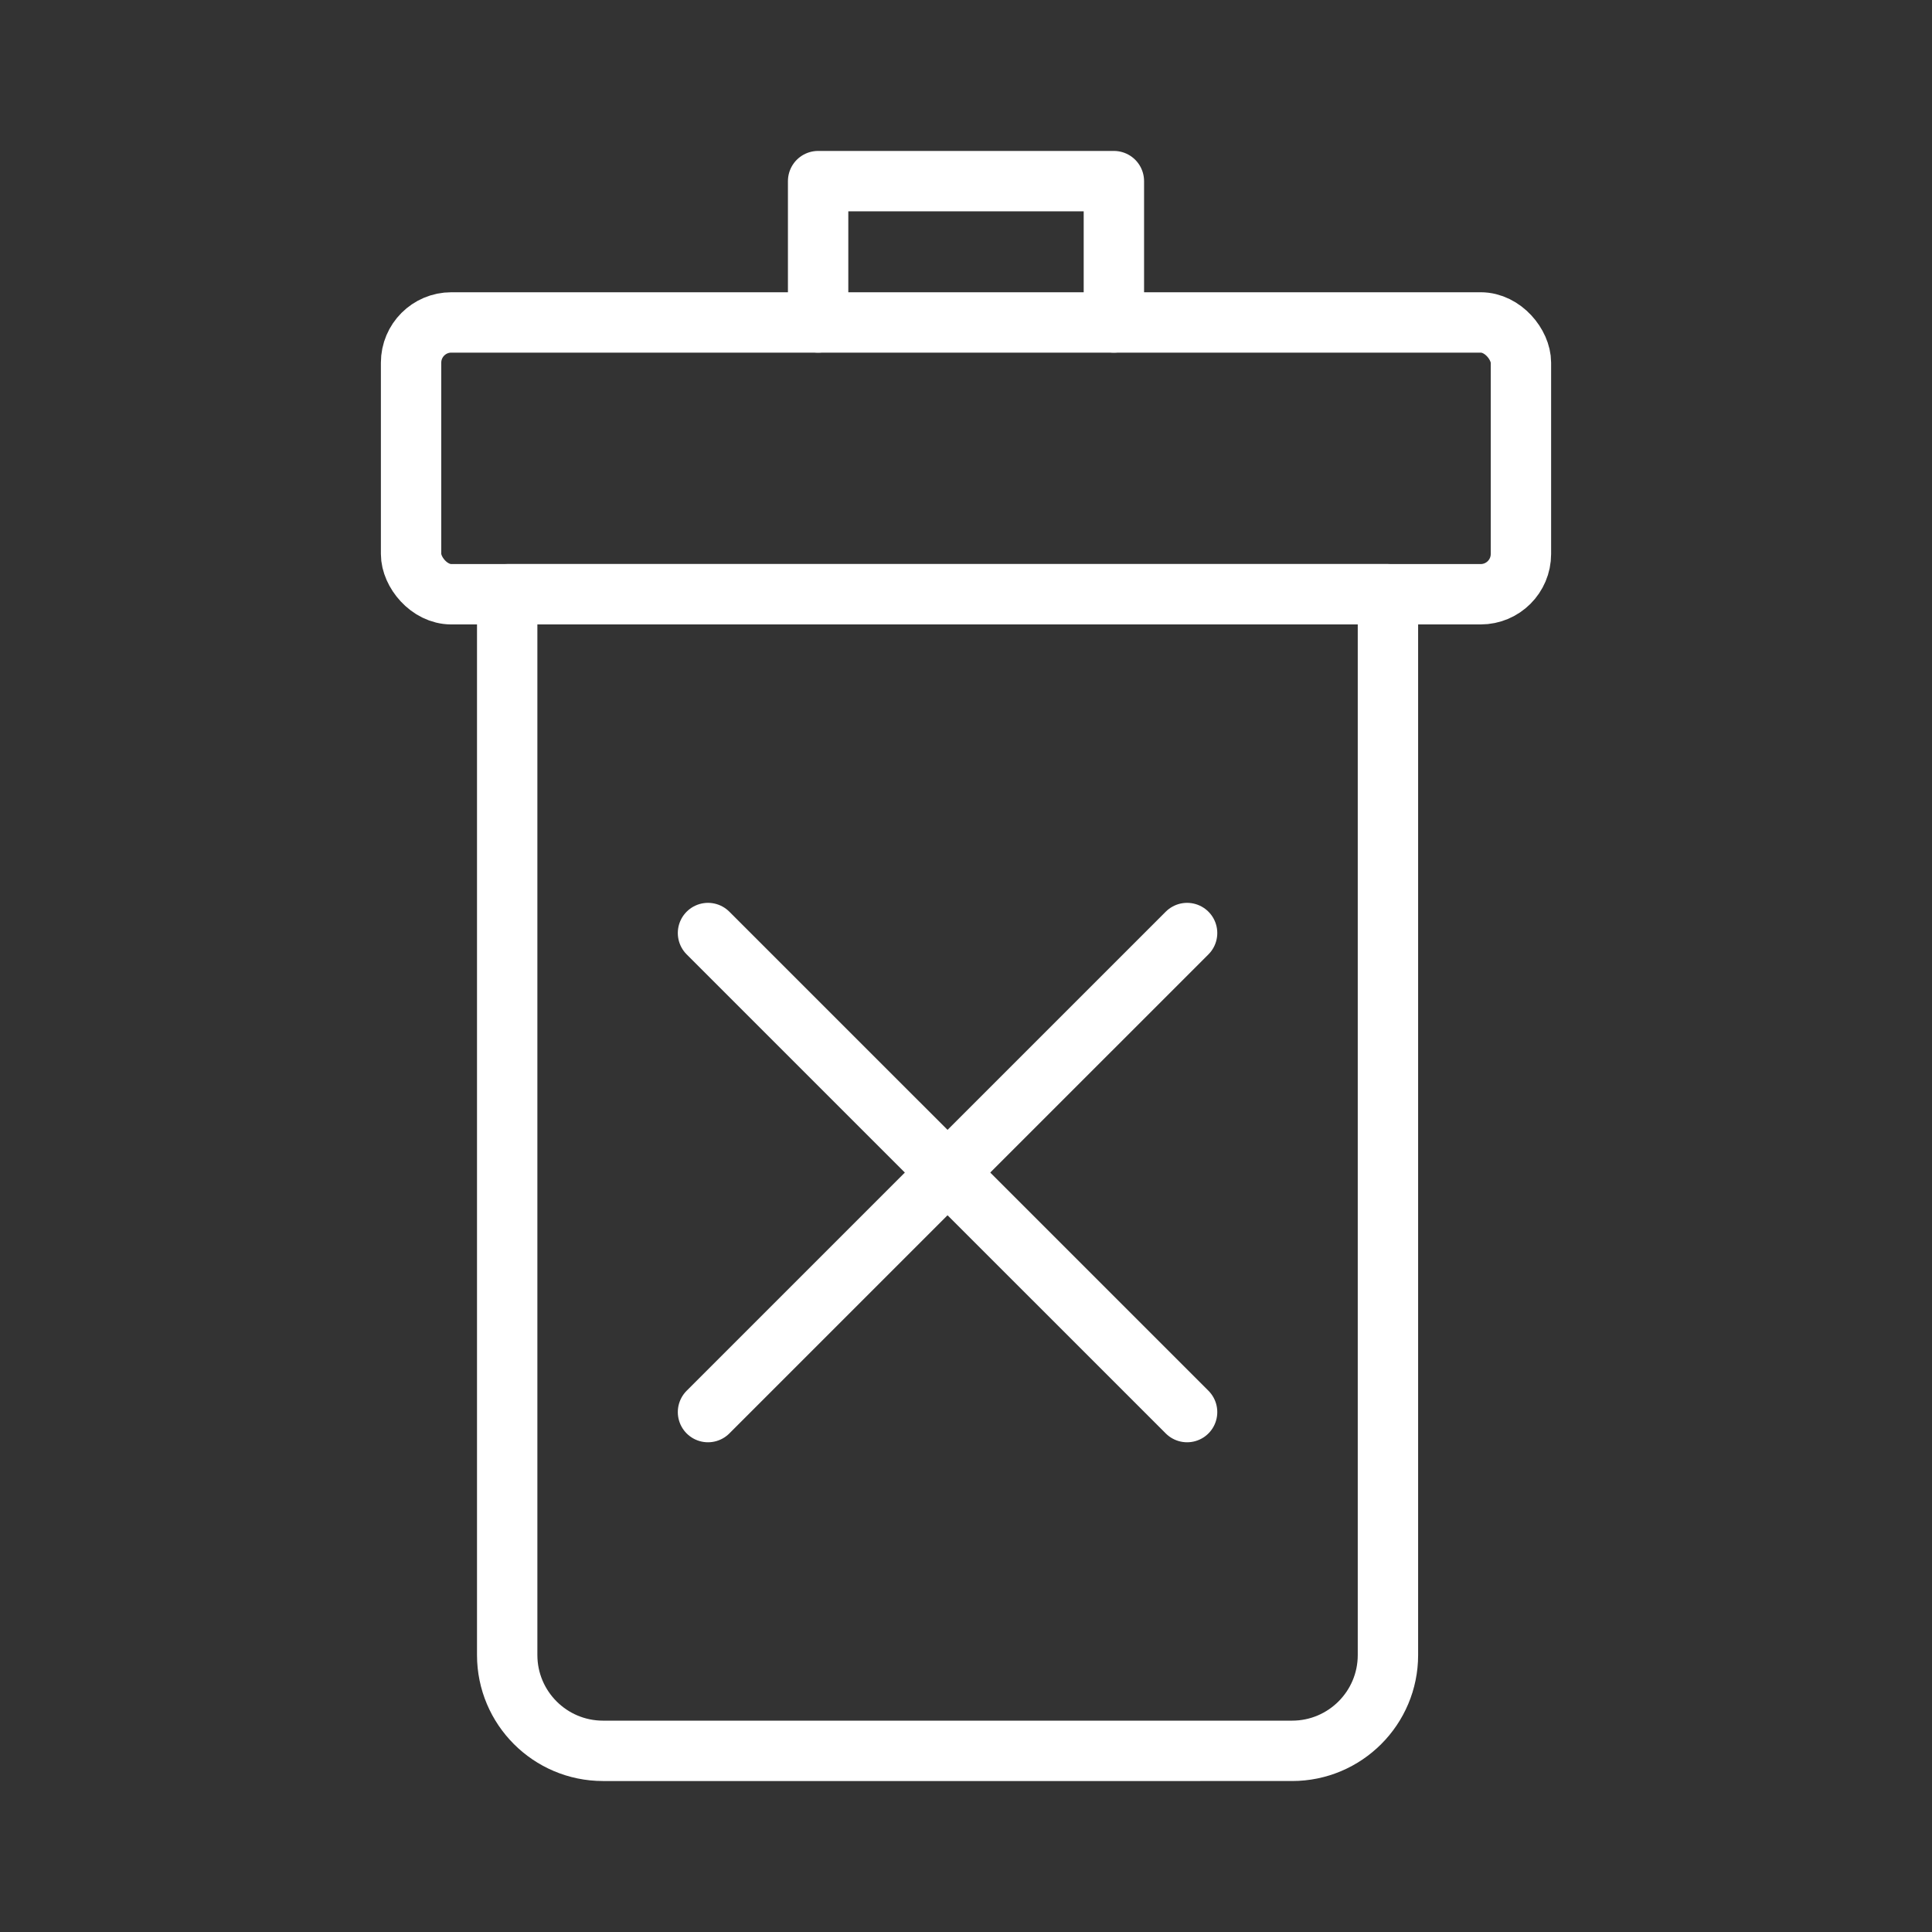 <ns0:svg xmlns:ns0="http://www.w3.org/2000/svg" id="a" viewBox="0 0 48 48" style="stroke-width:1.5px"><ns0:rect x="0" y="0" width="48" height="48" fill="#333333" stroke="none"/><ns0:defs style="stroke-width:1.5px"><ns0:style style="stroke-width:1.5px">.b{fill:none;stroke:#fff;stroke-linecap:round;stroke-linejoin:round;}</ns0:style></ns0:defs><ns0:path class="b" d="m12.6,14.764h21.883v26.355c0,1.314-1.067,2.38-2.38,2.38H14.981c-1.314,0-2.38-1.067-2.38-2.38V14.764h0Z" style="stroke-width:1.5px" /><ns0:rect class="b" x="10.213" y="8.011" width="27.574" height="6.753" rx="1" ry="1" style="stroke-width:1.5px" /><ns0:polyline class="b" points="20.326 8.011 20.326 4.5 27.674 4.5 27.674 8.011" style="stroke-width:1.5px" /><ns0:line class="b" x1="17.59" y1="35.083" x2="29.493" y2="23.181" style="stroke-width:1.5px" /><ns0:line class="b" x1="17.59" y1="23.181" x2="29.493" y2="35.083" style="stroke-width:1.5px" /></ns0:svg>